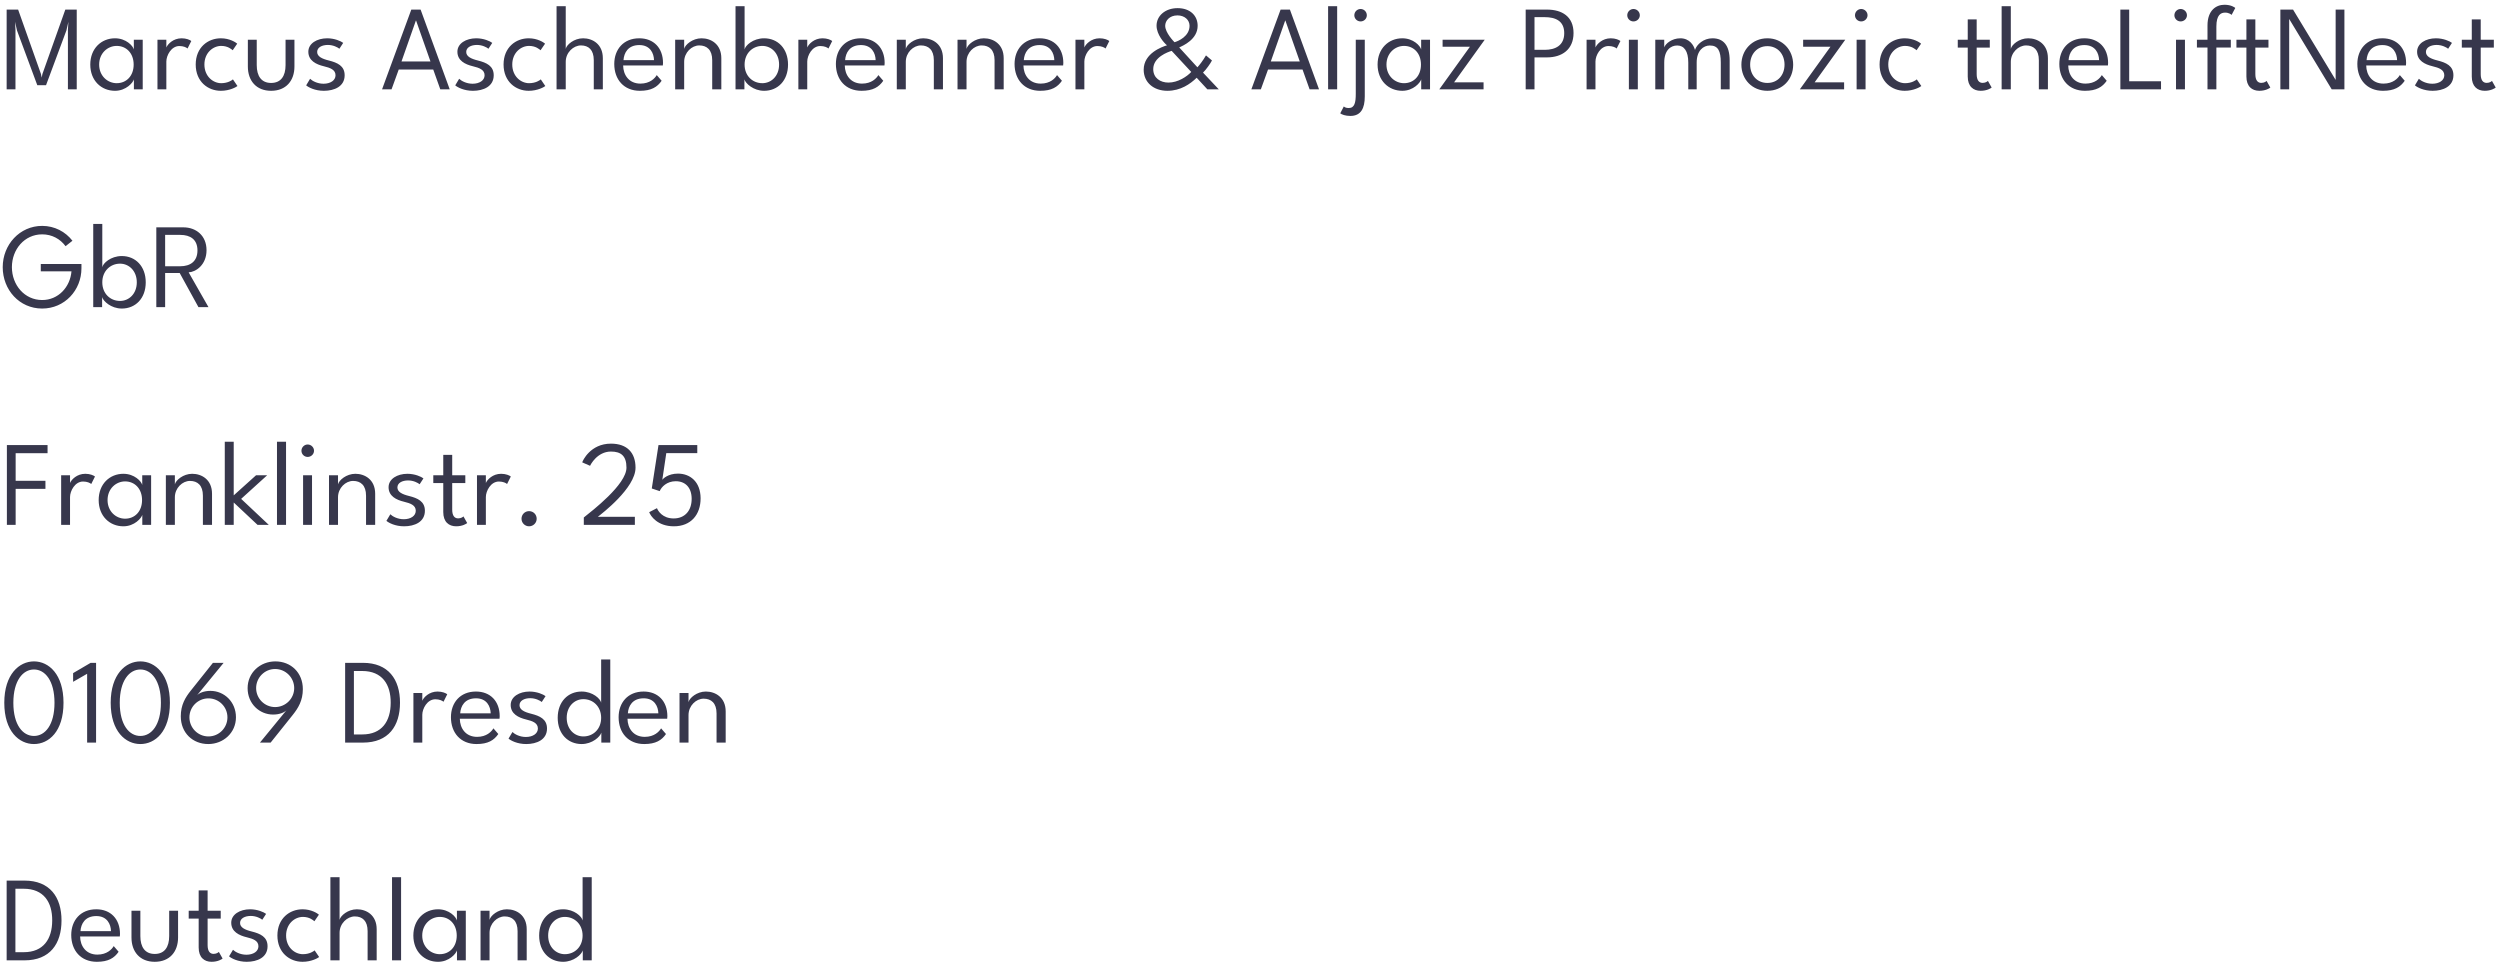 <?xml version="1.0" encoding="UTF-8"?>
<svg width="331px" height="128px" viewBox="0 0 331 128" version="1.1" xmlns="http://www.w3.org/2000/svg" xmlns:xlink="http://www.w3.org/1999/xlink">
    <title>MarcusAschenbrenner&amp;AljazPrimozictheLiftNestGbRFranklinstr.2501069DresdenDeutschland</title>
    <g id="lg---1400" stroke="none" stroke-width="1" fill="none" fill-rule="evenodd">
        <g id="Artboard" transform="translate(-491, -214)" fill="#37374C" fill-rule="nonzero">
            <path d="M493.048,225.83 L493.048,217.934 L492.992,216.886 L493.248,218.03 L495.936,225.278 L497.096,225.278 L499.792,218.03 L500.056,216.886 L499.992,217.934 L499.992,225.83 L501.16,225.83 L501.16,215.27 L499.648,215.27 L496.616,223.798 L496.52,224.278 L496.424,223.798 L493.4,215.27 L491.88,215.27 L491.88,225.83 L493.048,225.83 Z M506.224,226.022 C507.704,226.022 508.616,224.926 508.728,224.51 L508.728,225.83 L509.896,225.83 L509.896,219.262 L508.72,219.262 L508.72,220.55 C508.608,220.07 507.688,219.07 506.224,219.07 C504.416,219.07 502.952,220.422 502.952,222.55 C502.952,224.678 504.416,226.022 506.224,226.022 Z M506.448,225.014 C505.264,225.014 504.128,224.07 504.128,222.55 C504.128,221.03 505.264,220.078 506.448,220.078 C507.744,220.078 508.696,221.062 508.696,222.55 C508.696,224.046 507.744,225.014 506.448,225.014 Z M513.024,225.83 L513.024,222.15 C513.024,221.342 513.672,220.094 514.752,220.094 C515.296,220.094 515.688,220.286 515.832,220.422 L516.328,219.43 C516.144,219.278 515.664,219.07 515.048,219.07 C513.936,219.07 513.208,219.838 513.024,220.286 L513.024,219.262 L511.848,219.262 L511.848,225.83 L513.024,225.83 Z M520.24,226.022 C521.424,226.022 522.288,225.518 522.44,225.39 L521.84,224.51 C521.712,224.63 521.168,225.014 520.288,225.014 C519.208,225.014 518.064,224.11 518.064,222.542 C518.064,220.982 519.208,220.078 520.288,220.078 C521.176,220.078 521.672,220.534 521.808,220.654 L522.408,219.782 C522.224,219.614 521.408,219.07 520.24,219.07 C518.528,219.07 516.912,220.278 516.912,222.542 C516.912,224.806 518.528,226.022 520.24,226.022 Z M526.896,226.022 C528.872,226.022 529.984,224.686 529.984,222.806 L529.984,219.262 L528.808,219.262 L528.808,222.622 C528.808,224.07 528.192,224.982 526.896,224.982 C525.608,224.982 524.992,224.07 524.992,222.622 L524.992,219.262 L523.816,219.262 L523.816,222.806 C523.816,224.686 524.928,226.022 526.896,226.022 Z M533.88,226.022 C535.272,226.022 536.632,225.446 536.632,223.966 C536.632,222.71 535.656,222.294 534.552,222.014 C533.608,221.782 532.992,221.47 532.992,220.878 C532.992,220.278 533.624,219.95 534.416,219.95 C535.112,219.95 535.704,220.262 535.936,220.454 L536.44,219.678 C536.144,219.446 535.296,219.07 534.32,219.07 C532.976,219.07 531.824,219.75 531.824,220.846 C531.824,222.022 532.84,222.526 533.88,222.774 C534.704,222.974 535.424,223.222 535.424,223.966 C535.424,224.638 534.76,225.086 533.832,225.086 C533.008,225.086 532.328,224.702 532.056,224.43 L531.536,225.302 C531.856,225.574 532.712,226.022 533.88,226.022 Z M542.84,225.83 L543.792,223.206 L548.36,223.206 L549.296,225.83 L550.544,225.83 L546.688,215.27 L545.456,215.27 L541.584,225.83 L542.84,225.83 Z M547.992,222.134 L544.16,222.134 L546.064,216.718 L546.088,216.718 L547.992,222.134 Z M553.616,226.022 C555.008,226.022 556.368,225.446 556.368,223.966 C556.368,222.71 555.392,222.294 554.288,222.014 C553.344,221.782 552.728,221.47 552.728,220.878 C552.728,220.278 553.36,219.95 554.152,219.95 C554.848,219.95 555.44,220.262 555.672,220.454 L556.176,219.678 C555.88,219.446 555.032,219.07 554.056,219.07 C552.712,219.07 551.56,219.75 551.56,220.846 C551.56,222.022 552.576,222.526 553.616,222.774 C554.44,222.974 555.16,223.222 555.16,223.966 C555.16,224.638 554.496,225.086 553.568,225.086 C552.744,225.086 552.064,224.702 551.792,224.43 L551.272,225.302 C551.592,225.574 552.448,226.022 553.616,226.022 Z M561,226.022 C562.184,226.022 563.048,225.518 563.2,225.39 L562.6,224.51 C562.472,224.63 561.928,225.014 561.048,225.014 C559.968,225.014 558.824,224.11 558.824,222.542 C558.824,220.982 559.968,220.078 561.048,220.078 C561.936,220.078 562.432,220.534 562.568,220.654 L563.168,219.782 C562.984,219.614 562.168,219.07 561,219.07 C559.288,219.07 557.672,220.278 557.672,222.542 C557.672,224.806 559.288,226.022 561,226.022 Z M565.904,225.83 L565.904,222.182 C565.904,220.95 566.92,220.014 567.92,220.014 C568.92,220.014 569.616,220.598 569.616,221.966 L569.616,225.83 L570.816,225.83 L570.816,221.71 C570.816,219.846 569.464,219.07 568.2,219.07 C567.008,219.07 566.016,219.918 565.904,220.47 L565.904,214.822 L564.688,214.822 L564.688,225.83 L565.904,225.83 Z M575.72,226.022 C577.24,226.022 578.032,225.518 578.6,224.694 L577.952,223.942 C577.704,224.374 577.048,225.07 575.792,225.07 C574.272,225.07 573.52,223.926 573.504,222.67 L578.76,222.67 C578.768,222.598 578.784,222.438 578.784,222.342 C578.784,220.35 577.544,219.07 575.64,219.07 C573.544,219.07 572.328,220.55 572.328,222.47 C572.328,224.534 573.608,226.022 575.72,226.022 Z M577.592,221.958 L573.552,221.958 C573.616,221.006 574.144,219.966 575.648,219.966 C577.088,219.966 577.568,221.054 577.592,221.958 Z M581.584,225.83 L581.584,222.182 C581.584,220.95 582.584,220.014 583.584,220.014 C584.584,220.014 585.296,220.598 585.296,221.966 L585.296,225.83 L586.504,225.83 L586.504,221.71 C586.504,219.846 585.144,219.07 583.88,219.07 C582.696,219.07 581.704,219.918 581.584,220.47 L581.584,219.262 L580.392,219.262 L580.392,225.83 L581.584,225.83 Z M592.168,226.022 C593.976,226.022 595.336,224.678 595.336,222.55 C595.336,220.422 593.976,219.07 592.168,219.07 C590.688,219.07 589.672,220.038 589.584,220.55 L589.584,214.822 L588.384,214.822 L588.384,225.83 L589.56,225.83 L589.56,224.51 C589.704,225.038 590.744,226.022 592.168,226.022 Z M591.936,225.014 C590.64,225.014 589.584,224.046 589.584,222.55 C589.584,221.062 590.64,220.078 591.936,220.078 C593.112,220.078 594.152,221.03 594.152,222.55 C594.152,224.07 593.112,225.014 591.936,225.014 Z M597.88,225.83 L597.88,222.15 C597.88,221.342 598.528,220.094 599.608,220.094 C600.152,220.094 600.544,220.286 600.688,220.422 L601.184,219.43 C601,219.278 600.52,219.07 599.904,219.07 C598.792,219.07 598.064,219.838 597.88,220.286 L597.88,219.262 L596.704,219.262 L596.704,225.83 L597.88,225.83 Z M605.064,226.022 C606.584,226.022 607.376,225.518 607.944,224.694 L607.296,223.942 C607.048,224.374 606.392,225.07 605.136,225.07 C603.616,225.07 602.864,223.926 602.848,222.67 L608.104,222.67 C608.112,222.598 608.128,222.438 608.128,222.342 C608.128,220.35 606.888,219.07 604.984,219.07 C602.888,219.07 601.672,220.55 601.672,222.47 C601.672,224.534 602.952,226.022 605.064,226.022 Z M606.936,221.958 L602.896,221.958 C602.96,221.006 603.488,219.966 604.992,219.966 C606.432,219.966 606.912,221.054 606.936,221.958 Z M610.928,225.83 L610.928,222.182 C610.928,220.95 611.928,220.014 612.928,220.014 C613.928,220.014 614.64,220.598 614.64,221.966 L614.64,225.83 L615.848,225.83 L615.848,221.71 C615.848,219.846 614.488,219.07 613.224,219.07 C612.04,219.07 611.048,219.918 610.928,220.47 L610.928,219.262 L609.736,219.262 L609.736,225.83 L610.928,225.83 Z M618.968,225.83 L618.968,222.182 C618.968,220.95 619.968,220.014 620.968,220.014 C621.968,220.014 622.68,220.598 622.68,221.966 L622.68,225.83 L623.888,225.83 L623.888,221.71 C623.888,219.846 622.528,219.07 621.264,219.07 C620.08,219.07 619.088,219.918 618.968,220.47 L618.968,219.262 L617.776,219.262 L617.776,225.83 L618.968,225.83 Z M628.72,226.022 C630.24,226.022 631.032,225.518 631.6,224.694 L630.952,223.942 C630.704,224.374 630.048,225.07 628.792,225.07 C627.272,225.07 626.52,223.926 626.504,222.67 L631.76,222.67 C631.768,222.598 631.784,222.438 631.784,222.342 C631.784,220.35 630.544,219.07 628.64,219.07 C626.544,219.07 625.328,220.55 625.328,222.47 C625.328,224.534 626.608,226.022 628.72,226.022 Z M630.592,221.958 L626.552,221.958 C626.616,221.006 627.144,219.966 628.648,219.966 C630.088,219.966 630.568,221.054 630.592,221.958 Z M634.568,225.83 L634.568,222.15 C634.568,221.342 635.216,220.094 636.296,220.094 C636.84,220.094 637.232,220.286 637.376,220.422 L637.872,219.43 C637.688,219.278 637.208,219.07 636.592,219.07 C635.48,219.07 634.752,219.838 634.568,220.286 L634.568,219.262 L633.392,219.262 L633.392,225.83 L634.568,225.83 Z M645.56,226.022 C647.312,226.022 648.592,225.118 649.44,224.294 L650.856,225.83 L652.368,225.83 L650.28,223.614 C650.672,223.246 651.28,222.382 651.464,222.006 L650.672,221.334 C650.264,222.046 649.784,222.646 649.536,222.91 L647.128,220.278 C647.648,220.046 649.568,219.214 649.568,217.414 C649.568,216.078 648.584,215.078 646.912,215.078 C645.272,215.078 644.128,216.102 644.128,217.398 C644.128,218.574 645.144,219.718 645.512,219.998 C644.872,220.19 642.424,221.046 642.424,223.23 C642.424,224.918 643.744,226.022 645.56,226.022 Z M646.504,219.59 C646.424,219.51 645.272,218.334 645.272,217.414 C645.272,216.742 645.848,216.038 646.896,216.038 C647.84,216.038 648.496,216.638 648.496,217.414 C648.496,218.814 647,219.454 646.504,219.59 Z M645.704,224.934 C644.632,224.934 643.688,224.334 643.688,223.15 C643.688,221.558 645.656,220.878 646.128,220.734 L648.72,223.526 C648.16,224.134 646.96,224.934 645.704,224.934 Z M657.936,225.83 L658.888,223.206 L663.456,223.206 L664.392,225.83 L665.64,225.83 L661.784,215.27 L660.552,215.27 L656.68,225.83 L657.936,225.83 Z M663.088,222.134 L659.256,222.134 L661.16,216.718 L661.184,216.718 L663.088,222.134 Z M668.04,225.83 L668.04,214.822 L666.84,214.822 L666.84,225.83 L668.04,225.83 Z M671.144,216.838 C671.6,216.838 671.968,216.47 671.968,216.022 C671.968,215.566 671.6,215.19 671.144,215.19 C670.68,215.19 670.312,215.566 670.312,216.022 C670.312,216.47 670.68,216.838 671.144,216.838 Z M669.784,229.35 C671.2,229.35 671.696,228.326 671.696,226.766 L671.696,219.262 L670.504,219.262 L670.504,226.438 C670.504,227.566 670.352,228.302 669.584,228.302 C669.208,228.302 669.048,228.206 668.92,228.094 L668.448,229.006 C668.648,229.158 669.112,229.35 669.784,229.35 Z M676.664,226.022 C678.144,226.022 679.056,224.926 679.168,224.51 L679.168,225.83 L680.336,225.83 L680.336,219.262 L679.16,219.262 L679.16,220.55 C679.048,220.07 678.128,219.07 676.664,219.07 C674.856,219.07 673.392,220.422 673.392,222.55 C673.392,224.678 674.856,226.022 676.664,226.022 Z M676.888,225.014 C675.704,225.014 674.568,224.07 674.568,222.55 C674.568,221.03 675.704,220.078 676.888,220.078 C678.184,220.078 679.136,221.062 679.136,222.55 C679.136,224.046 678.184,225.014 676.888,225.014 Z M687.424,225.83 L687.424,224.902 L683.52,224.902 L687.576,219.262 L682,219.262 L682,220.19 L685.616,220.19 L681.56,225.83 L687.424,225.83 Z M694.168,225.83 L694.168,221.598 L695.824,221.598 C697.792,221.598 699.336,220.566 699.336,218.374 C699.336,216.174 697.792,215.27 695.824,215.27 L693,215.27 L693,225.83 L694.168,225.83 Z M695.512,220.598 L694.168,220.598 L694.168,216.27 L695.512,216.27 C696.936,216.27 698.104,216.758 698.104,218.39 C698.104,220.022 696.936,220.598 695.512,220.598 Z M702.24,225.83 L702.24,222.15 C702.24,221.342 702.888,220.094 703.968,220.094 C704.512,220.094 704.904,220.286 705.048,220.422 L705.544,219.43 C705.36,219.278 704.88,219.07 704.264,219.07 C703.152,219.07 702.424,219.838 702.24,220.286 L702.24,219.262 L701.064,219.262 L701.064,225.83 L702.24,225.83 Z M707.272,216.838 C707.728,216.838 708.112,216.47 708.112,216.022 C708.112,215.558 707.72,215.19 707.272,215.19 C706.824,215.19 706.448,215.566 706.448,216.022 C706.448,216.47 706.816,216.838 707.272,216.838 Z M707.848,225.83 L707.848,219.262 L706.664,219.262 L706.664,225.83 L707.848,225.83 Z M711.344,225.83 L711.344,222.278 C711.344,220.662 712.192,220.022 713.056,220.022 C713.968,220.022 714.528,220.758 714.528,222.278 L714.528,225.83 L715.64,225.83 L715.64,222.278 C715.64,220.702 716.528,220.022 717.384,220.022 C718.48,220.022 718.832,220.758 718.832,222.278 L718.832,225.83 L720.008,225.83 L720.008,222.014 C720.008,220.006 719.184,219.07 717.728,219.07 C716.536,219.07 715.64,219.902 715.416,220.614 C715.256,219.99 714.68,219.07 713.48,219.07 C712.344,219.07 711.504,219.79 711.344,220.278 L711.344,219.262 L710.16,219.262 L710.16,225.83 L711.344,225.83 Z M725,226.022 C727.008,226.022 728.416,224.518 728.416,222.566 C728.416,220.614 727.008,219.07 725,219.07 C723,219.07 721.56,220.614 721.56,222.566 C721.56,224.518 723,226.022 725,226.022 Z M725,224.982 C723.632,224.982 722.72,223.942 722.72,222.558 C722.72,221.182 723.632,220.11 725,220.11 C726.376,220.11 727.272,221.182 727.272,222.558 C727.272,223.942 726.376,224.982 725,224.982 Z M735.16,225.83 L735.16,224.902 L731.256,224.902 L735.312,219.262 L729.736,219.262 L729.736,220.19 L733.352,220.19 L729.296,225.83 L735.16,225.83 Z M737.424,216.838 C737.88,216.838 738.264,216.47 738.264,216.022 C738.264,215.558 737.872,215.19 737.424,215.19 C736.976,215.19 736.6,215.566 736.6,216.022 C736.6,216.47 736.968,216.838 737.424,216.838 Z M738,225.83 L738,219.262 L736.816,219.262 L736.816,225.83 L738,225.83 Z M743.184,226.022 C744.368,226.022 745.232,225.518 745.384,225.39 L744.784,224.51 C744.656,224.63 744.112,225.014 743.232,225.014 C742.152,225.014 741.008,224.11 741.008,222.542 C741.008,220.982 742.152,220.078 743.232,220.078 C744.12,220.078 744.616,220.534 744.752,220.654 L745.352,219.782 C745.168,219.614 744.352,219.07 743.184,219.07 C741.472,219.07 739.856,220.278 739.856,222.542 C739.856,224.806 741.472,226.022 743.184,226.022 Z M753.24,226.022 C754.064,226.022 754.6,225.686 754.696,225.59 L754.2,224.71 C754.16,224.758 753.92,224.974 753.504,224.974 C753.032,224.974 752.712,224.638 752.712,223.814 L752.712,220.302 L754.448,220.302 L754.448,219.262 L752.712,219.262 L752.712,216.566 L751.528,216.566 L751.528,219.262 L750.208,219.262 L750.208,220.302 L751.528,220.302 L751.528,224.134 C751.528,225.446 752.272,226.022 753.24,226.022 Z M757.232,225.83 L757.232,222.182 C757.232,220.95 758.248,220.014 759.248,220.014 C760.248,220.014 760.944,220.598 760.944,221.966 L760.944,225.83 L762.144,225.83 L762.144,221.71 C762.144,219.846 760.792,219.07 759.528,219.07 C758.336,219.07 757.344,219.918 757.232,220.47 L757.232,214.822 L756.016,214.822 L756.016,225.83 L757.232,225.83 Z M767.048,226.022 C768.568,226.022 769.36,225.518 769.928,224.694 L769.28,223.942 C769.032,224.374 768.376,225.07 767.12,225.07 C765.6,225.07 764.848,223.926 764.832,222.67 L770.088,222.67 C770.096,222.598 770.112,222.438 770.112,222.342 C770.112,220.35 768.872,219.07 766.968,219.07 C764.872,219.07 763.656,220.55 763.656,222.47 C763.656,224.534 764.936,226.022 767.048,226.022 Z M768.92,221.958 L764.88,221.958 C764.944,221.006 765.472,219.966 766.976,219.966 C768.416,219.966 768.896,221.054 768.92,221.958 Z M777.12,225.83 L777.12,224.758 L772.904,224.758 L772.904,215.27 L771.736,215.27 L771.736,225.83 L777.12,225.83 Z M779.712,216.838 C780.168,216.838 780.552,216.47 780.552,216.022 C780.552,215.558 780.16,215.19 779.712,215.19 C779.264,215.19 778.888,215.566 778.888,216.022 C778.888,216.47 779.256,216.838 779.712,216.838 Z M780.288,225.83 L780.288,219.262 L779.104,219.262 L779.104,225.83 L780.288,225.83 Z M784.448,225.83 L784.448,220.294 L786.36,220.294 L786.36,219.262 L784.448,219.262 L784.448,217.518 C784.448,215.958 785.048,215.67 785.608,215.67 C786.12,215.67 786.408,215.918 786.464,215.974 L786.952,215.054 C786.864,214.974 786.4,214.63 785.52,214.63 C784.424,214.63 783.272,215.358 783.272,217.374 L783.272,219.262 L781.872,219.262 L781.872,220.294 L783.272,220.294 L783.272,225.83 L784.448,225.83 Z M790.136,226.022 C790.96,226.022 791.496,225.686 791.592,225.59 L791.096,224.71 C791.056,224.758 790.816,224.974 790.4,224.974 C789.928,224.974 789.608,224.638 789.608,223.814 L789.608,220.302 L791.344,220.302 L791.344,219.262 L789.608,219.262 L789.608,216.566 L788.424,216.566 L788.424,219.262 L787.104,219.262 L787.104,220.302 L788.424,220.302 L788.424,224.134 C788.424,225.446 789.168,226.022 790.136,226.022 Z M794.088,225.83 L794.088,216.51 L799.72,225.83 L801.4,225.83 L801.4,215.27 L800.24,215.27 L800.24,224.582 L794.6,215.27 L792.92,215.27 L792.92,225.83 L794.088,225.83 Z M806.504,226.022 C808.024,226.022 808.816,225.518 809.384,224.694 L808.736,223.942 C808.488,224.374 807.832,225.07 806.576,225.07 C805.056,225.07 804.304,223.926 804.288,222.67 L809.544,222.67 C809.552,222.598 809.568,222.438 809.568,222.342 C809.568,220.35 808.328,219.07 806.424,219.07 C804.328,219.07 803.112,220.55 803.112,222.47 C803.112,224.534 804.392,226.022 806.504,226.022 Z M808.376,221.958 L804.336,221.958 C804.4,221.006 804.928,219.966 806.432,219.966 C807.872,219.966 808.352,221.054 808.376,221.958 Z M813.08,226.022 C814.472,226.022 815.832,225.446 815.832,223.966 C815.832,222.71 814.856,222.294 813.752,222.014 C812.808,221.782 812.192,221.47 812.192,220.878 C812.192,220.278 812.824,219.95 813.616,219.95 C814.312,219.95 814.904,220.262 815.136,220.454 L815.64,219.678 C815.344,219.446 814.496,219.07 813.52,219.07 C812.176,219.07 811.024,219.75 811.024,220.846 C811.024,222.022 812.04,222.526 813.08,222.774 C813.904,222.974 814.624,223.222 814.624,223.966 C814.624,224.638 813.96,225.086 813.032,225.086 C812.208,225.086 811.528,224.702 811.256,224.43 L810.736,225.302 C811.056,225.574 811.912,226.022 813.08,226.022 Z M819.976,226.022 C820.8,226.022 821.336,225.686 821.432,225.59 L820.936,224.71 C820.896,224.758 820.656,224.974 820.24,224.974 C819.768,224.974 819.448,224.638 819.448,223.814 L819.448,220.302 L821.184,220.302 L821.184,219.262 L819.448,219.262 L819.448,216.566 L818.264,216.566 L818.264,219.262 L816.944,219.262 L816.944,220.302 L818.264,220.302 L818.264,224.134 C818.264,225.446 819.008,226.022 819.976,226.022 Z M496.584,254.852 C499.544,254.852 501.784,252.444 501.784,249.516 L501.784,248.956 L496.4,248.956 L496.4,249.924 L500.464,249.924 C500.288,252.012 498.72,253.724 496.584,253.724 C494.248,253.724 492.576,251.732 492.576,249.372 C492.576,247.012 494.248,245.028 496.584,245.028 C497.88,245.028 498.976,245.636 499.68,246.596 L500.592,245.876 C499.664,244.676 498.224,243.908 496.584,243.908 C493.616,243.908 491.36,246.388 491.36,249.372 C491.36,252.364 493.56,254.852 496.584,254.852 Z M507.128,254.852 C508.936,254.852 510.296,253.508 510.296,251.38 C510.296,249.252 508.936,247.9 507.128,247.9 C505.648,247.9 504.632,248.868 504.544,249.38 L504.544,243.652 L503.344,243.652 L503.344,254.66 L504.52,254.66 L504.52,253.34 C504.664,253.868 505.704,254.852 507.128,254.852 Z M506.896,253.844 C505.6,253.844 504.544,252.876 504.544,251.38 C504.544,249.892 505.6,248.908 506.896,248.908 C508.072,248.908 509.112,249.86 509.112,251.38 C509.112,252.9 508.072,253.844 506.896,253.844 Z M512.864,254.66 L512.864,250.148 L514.792,250.148 L517.272,254.66 L518.6,254.66 L515.976,250.06 C516.92,250.02 518.344,249.076 518.344,247.132 C518.344,245.18 516.952,244.1 515.272,244.1 L511.696,244.1 L511.696,254.66 L512.864,254.66 Z M514.864,249.252 L512.864,249.252 L512.864,245.1 L514.872,245.1 C516.2,245.1 517.144,245.708 517.144,247.156 C517.144,248.604 516.2,249.252 514.864,249.252 Z M493.072,283.49 L493.072,278.73 L497.016,278.73 L497.016,277.658 L493.072,277.658 L493.072,274.002 L497.296,274.002 L497.296,272.93 L491.912,272.93 L491.912,283.49 L493.072,283.49 Z M500.272,283.49 L500.272,279.81 C500.272,279.002 500.92,277.754 502,277.754 C502.544,277.754 502.936,277.946 503.08,278.082 L503.576,277.09 C503.392,276.938 502.912,276.73 502.296,276.73 C501.184,276.73 500.456,277.498 500.272,277.946 L500.272,276.922 L499.096,276.922 L499.096,283.49 L500.272,283.49 Z M507.336,283.682 C508.816,283.682 509.728,282.586 509.84,282.17 L509.84,283.49 L511.008,283.49 L511.008,276.922 L509.832,276.922 L509.832,278.21 C509.72,277.73 508.8,276.73 507.336,276.73 C505.528,276.73 504.064,278.082 504.064,280.21 C504.064,282.338 505.528,283.682 507.336,283.682 Z M507.56,282.674 C506.376,282.674 505.24,281.73 505.24,280.21 C505.24,278.69 506.376,277.738 507.56,277.738 C508.856,277.738 509.808,278.722 509.808,280.21 C509.808,281.706 508.856,282.674 507.56,282.674 Z M514.152,283.49 L514.152,279.842 C514.152,278.61 515.152,277.674 516.152,277.674 C517.152,277.674 517.864,278.258 517.864,279.626 L517.864,283.49 L519.072,283.49 L519.072,279.37 C519.072,277.506 517.712,276.73 516.448,276.73 C515.264,276.73 514.272,277.578 514.152,278.13 L514.152,276.922 L512.96,276.922 L512.96,283.49 L514.152,283.49 Z M521.944,283.49 L521.944,280.53 L525.096,283.49 L526.584,283.49 L522.928,280.05 L526.376,276.922 L524.904,276.922 L521.944,279.586 L521.944,272.482 L520.76,272.482 L520.76,283.49 L521.944,283.49 Z M528.872,283.49 L528.872,272.482 L527.672,272.482 L527.672,283.49 L528.872,283.49 Z M531.736,274.498 C532.192,274.498 532.576,274.13 532.576,273.682 C532.576,273.218 532.184,272.85 531.736,272.85 C531.288,272.85 530.912,273.226 530.912,273.682 C530.912,274.13 531.28,274.498 531.736,274.498 Z M532.312,283.49 L532.312,276.922 L531.128,276.922 L531.128,283.49 L532.312,283.49 Z M535.752,283.49 L535.752,279.842 C535.752,278.61 536.752,277.674 537.752,277.674 C538.752,277.674 539.464,278.258 539.464,279.626 L539.464,283.49 L540.672,283.49 L540.672,279.37 C540.672,277.506 539.312,276.73 538.048,276.73 C536.864,276.73 535.872,277.578 535.752,278.13 L535.752,276.922 L534.56,276.922 L534.56,283.49 L535.752,283.49 Z M544.504,283.682 C545.896,283.682 547.256,283.106 547.256,281.626 C547.256,280.37 546.28,279.954 545.176,279.674 C544.232,279.442 543.616,279.13 543.616,278.538 C543.616,277.938 544.248,277.61 545.04,277.61 C545.736,277.61 546.328,277.922 546.56,278.114 L547.064,277.338 C546.768,277.106 545.92,276.73 544.944,276.73 C543.6,276.73 542.448,277.41 542.448,278.506 C542.448,279.682 543.464,280.186 544.504,280.434 C545.328,280.634 546.048,280.882 546.048,281.626 C546.048,282.298 545.384,282.746 544.456,282.746 C543.632,282.746 542.952,282.362 542.68,282.09 L542.16,282.962 C542.48,283.234 543.336,283.682 544.504,283.682 Z M551.4,283.682 C552.224,283.682 552.76,283.346 552.856,283.25 L552.36,282.37 C552.32,282.418 552.08,282.634 551.664,282.634 C551.192,282.634 550.872,282.298 550.872,281.474 L550.872,277.962 L552.608,277.962 L552.608,276.922 L550.872,276.922 L550.872,274.226 L549.688,274.226 L549.688,276.922 L548.368,276.922 L548.368,277.962 L549.688,277.962 L549.688,281.794 C549.688,283.106 550.432,283.682 551.4,283.682 Z M555.328,283.49 L555.328,279.81 C555.328,279.002 555.976,277.754 557.056,277.754 C557.6,277.754 557.992,277.946 558.136,278.082 L558.632,277.09 C558.448,276.938 557.968,276.73 557.352,276.73 C556.24,276.73 555.512,277.498 555.328,277.946 L555.328,276.922 L554.152,276.922 L554.152,283.49 L555.328,283.49 Z M561.048,283.682 C561.608,283.682 562.056,283.234 562.056,282.682 C562.056,282.114 561.608,281.674 561.048,281.674 C560.496,281.674 560.048,282.114 560.048,282.682 C560.048,283.234 560.496,283.682 561.048,283.682 Z M575.056,283.49 L575.056,282.426 L570.152,282.426 C570.656,282.026 575.144,278.618 575.144,275.922 C575.144,273.986 574.072,272.738 571.888,272.738 C569.16,272.738 568.136,275.018 568.088,275.218 L569.128,275.674 C569.16,275.57 570.064,273.786 571.888,273.786 C573.208,273.786 573.944,274.346 573.944,275.914 C573.944,278.162 569.368,281.65 568.296,282.514 L568.296,283.49 L575.056,283.49 Z M580.224,283.682 C582.472,283.682 583.768,282.146 583.76,279.962 C583.744,277.77 582.36,276.706 580.76,276.706 C579.448,276.706 578.76,277.394 578.688,277.538 L579.216,273.994 L583.32,273.994 L583.32,272.93 L578.184,272.93 L577.296,278.674 L578.344,279.026 C578.568,278.474 579.288,277.714 580.472,277.714 C581.728,277.714 582.56,278.538 582.576,280.01 C582.592,281.602 581.68,282.642 580.192,282.642 C578.704,282.642 578.112,281.626 577.984,281.282 L576.952,281.81 C577.144,282.322 578.048,283.682 580.224,283.682 Z M495.496,312.512 C497.456,312.512 499.408,310.856 499.408,307.048 C499.408,303.272 497.456,301.568 495.496,301.568 C493.552,301.568 491.568,303.272 491.568,307.048 C491.568,310.856 493.552,312.512 495.496,312.512 Z M495.496,311.44 C494.024,311.44 492.768,309.992 492.768,307.048 C492.768,304.128 494.024,302.64 495.496,302.64 C496.968,302.64 498.216,304.12 498.216,307.048 C498.216,309.992 496.968,311.44 495.496,311.44 Z M503.72,312.32 L503.72,301.76 L503,301.76 L500.68,303.12 L500.68,304.272 L502.536,303.208 L502.536,312.32 L503.72,312.32 Z M509.584,312.512 C511.544,312.512 513.496,310.856 513.496,307.048 C513.496,303.272 511.544,301.568 509.584,301.568 C507.64,301.568 505.656,303.272 505.656,307.048 C505.656,310.856 507.64,312.512 509.584,312.512 Z M509.584,311.44 C508.112,311.44 506.856,309.992 506.856,307.048 C506.856,304.128 508.112,302.64 509.584,302.64 C511.056,302.64 512.304,304.12 512.304,307.048 C512.304,309.992 511.056,311.44 509.584,311.44 Z M518.576,312.512 C520.576,312.512 522.24,311.016 522.24,308.968 C522.24,306.912 520.672,305.472 518.864,305.472 C517.976,305.472 517.344,305.776 517.088,306.056 L520.608,301.76 L519.192,301.76 L516.272,305.424 C515.544,306.328 514.936,307.32 514.936,308.84 C514.936,311.032 516.52,312.512 518.576,312.512 Z M518.6,311.504 C517.208,311.504 516.08,310.368 516.08,308.976 C516.08,307.592 517.208,306.464 518.6,306.464 C519.992,306.464 521.112,307.592 521.112,308.976 C521.112,310.368 519.992,311.504 518.6,311.504 Z M526.832,312.32 L529.76,308.656 C530.48,307.752 531.096,306.76 531.096,305.24 C531.096,303.048 529.512,301.568 527.456,301.568 C525.448,301.568 523.784,303.064 523.784,305.112 C523.784,307.168 525.352,308.608 527.16,308.608 C528.048,308.608 528.688,308.304 528.936,308.024 L525.416,312.32 L526.832,312.32 Z M527.424,307.616 C526.04,307.616 524.912,306.488 524.912,305.104 C524.912,303.712 526.04,302.576 527.424,302.576 C528.816,302.576 529.952,303.712 529.952,305.104 C529.952,306.488 528.816,307.616 527.424,307.616 Z M539.056,312.32 C542.44,312.32 543.96,310.12 543.96,307.032 C543.96,303.96 542.424,301.76 539.056,301.76 L536.696,301.76 L536.696,312.32 L539.056,312.32 Z M538.96,311.24 L537.856,311.24 L537.856,302.84 L538.96,302.84 C541.592,302.84 542.744,304.608 542.728,307.048 C542.72,309.488 541.576,311.24 538.96,311.24 Z M546.912,312.32 L546.912,308.64 C546.912,307.832 547.56,306.584 548.64,306.584 C549.184,306.584 549.576,306.776 549.72,306.912 L550.216,305.92 C550.032,305.768 549.552,305.56 548.936,305.56 C547.824,305.56 547.096,306.328 546.912,306.776 L546.912,305.752 L545.736,305.752 L545.736,312.32 L546.912,312.32 Z M554.096,312.512 C555.616,312.512 556.408,312.008 556.976,311.184 L556.328,310.432 C556.08,310.864 555.424,311.56 554.168,311.56 C552.648,311.56 551.896,310.416 551.88,309.16 L557.136,309.16 C557.144,309.088 557.16,308.928 557.16,308.832 C557.16,306.84 555.92,305.56 554.016,305.56 C551.92,305.56 550.704,307.04 550.704,308.96 C550.704,311.024 551.984,312.512 554.096,312.512 Z M555.968,308.448 L551.928,308.448 C551.992,307.496 552.52,306.456 554.024,306.456 C555.464,306.456 555.944,307.544 555.968,308.448 Z M560.672,312.512 C562.064,312.512 563.424,311.936 563.424,310.456 C563.424,309.2 562.448,308.784 561.344,308.504 C560.4,308.272 559.784,307.96 559.784,307.368 C559.784,306.768 560.416,306.44 561.208,306.44 C561.904,306.44 562.496,306.752 562.728,306.944 L563.232,306.168 C562.936,305.936 562.088,305.56 561.112,305.56 C559.768,305.56 558.616,306.24 558.616,307.336 C558.616,308.512 559.632,309.016 560.672,309.264 C561.496,309.464 562.216,309.712 562.216,310.456 C562.216,311.128 561.552,311.576 560.624,311.576 C559.8,311.576 559.12,311.192 558.848,310.92 L558.328,311.792 C558.648,312.064 559.504,312.512 560.672,312.512 Z M568.008,312.512 C569.432,312.512 570.472,311.528 570.616,311 L570.616,312.32 L571.8,312.32 L571.8,301.312 L570.592,301.312 L570.592,307.04 C570.504,306.528 569.488,305.56 568.008,305.56 C566.2,305.56 564.84,306.912 564.84,309.04 C564.84,311.168 566.2,312.512 568.008,312.512 Z M568.24,311.504 C567.064,311.504 566.032,310.56 566.032,309.04 C566.032,307.52 567.064,306.568 568.24,306.568 C569.536,306.568 570.592,307.552 570.592,309.04 C570.592,310.536 569.536,311.504 568.24,311.504 Z M576.296,312.512 C577.816,312.512 578.608,312.008 579.176,311.184 L578.528,310.432 C578.28,310.864 577.624,311.56 576.368,311.56 C574.848,311.56 574.096,310.416 574.08,309.16 L579.336,309.16 C579.344,309.088 579.36,308.928 579.36,308.832 C579.36,306.84 578.12,305.56 576.216,305.56 C574.12,305.56 572.904,307.04 572.904,308.96 C572.904,311.024 574.184,312.512 576.296,312.512 Z M578.168,308.448 L574.128,308.448 C574.192,307.496 574.72,306.456 576.224,306.456 C577.664,306.456 578.144,307.544 578.168,308.448 Z M582.16,312.32 L582.16,308.672 C582.16,307.44 583.16,306.504 584.16,306.504 C585.16,306.504 585.872,307.088 585.872,308.456 L585.872,312.32 L587.08,312.32 L587.08,308.2 C587.08,306.336 585.72,305.56 584.456,305.56 C583.272,305.56 582.28,306.408 582.16,306.96 L582.16,305.752 L580.968,305.752 L580.968,312.32 L582.16,312.32 Z M494.24,341.15 C497.624,341.15 499.144,338.95 499.144,335.862 C499.144,332.79 497.608,330.59 494.24,330.59 L491.88,330.59 L491.88,341.15 L494.24,341.15 Z M494.144,340.07 L493.04,340.07 L493.04,331.67 L494.144,331.67 C496.776,331.67 497.928,333.438 497.912,335.878 C497.904,338.318 496.76,340.07 494.144,340.07 Z M503.824,341.342 C505.344,341.342 506.136,340.838 506.704,340.014 L506.056,339.262 C505.808,339.694 505.152,340.39 503.896,340.39 C502.376,340.39 501.624,339.246 501.608,337.99 L506.864,337.99 C506.872,337.918 506.888,337.758 506.888,337.662 C506.888,335.67 505.648,334.39 503.744,334.39 C501.648,334.39 500.432,335.87 500.432,337.79 C500.432,339.854 501.712,341.342 503.824,341.342 Z M505.696,337.278 L501.656,337.278 C501.72,336.326 502.248,335.286 503.752,335.286 C505.192,335.286 505.672,336.374 505.696,337.278 Z M511.488,341.342 C513.464,341.342 514.576,340.006 514.576,338.126 L514.576,334.582 L513.4,334.582 L513.4,337.942 C513.4,339.39 512.784,340.302 511.488,340.302 C510.2,340.302 509.584,339.39 509.584,337.942 L509.584,334.582 L508.408,334.582 L508.408,338.126 C508.408,340.006 509.52,341.342 511.488,341.342 Z M519.016,341.342 C519.84,341.342 520.376,341.006 520.472,340.91 L519.976,340.03 C519.936,340.078 519.696,340.294 519.28,340.294 C518.808,340.294 518.488,339.958 518.488,339.134 L518.488,335.622 L520.224,335.622 L520.224,334.582 L518.488,334.582 L518.488,331.886 L517.304,331.886 L517.304,334.582 L515.984,334.582 L515.984,335.622 L517.304,335.622 L517.304,339.454 C517.304,340.766 518.048,341.342 519.016,341.342 Z M523.672,341.342 C525.064,341.342 526.424,340.766 526.424,339.286 C526.424,338.03 525.448,337.614 524.344,337.334 C523.4,337.102 522.784,336.79 522.784,336.198 C522.784,335.598 523.416,335.27 524.208,335.27 C524.904,335.27 525.496,335.582 525.728,335.774 L526.232,334.998 C525.936,334.766 525.088,334.39 524.112,334.39 C522.768,334.39 521.616,335.07 521.616,336.166 C521.616,337.342 522.632,337.846 523.672,338.094 C524.496,338.294 525.216,338.542 525.216,339.286 C525.216,339.958 524.552,340.406 523.624,340.406 C522.8,340.406 522.12,340.022 521.848,339.75 L521.328,340.622 C521.648,340.894 522.504,341.342 523.672,341.342 Z M531.056,341.342 C532.24,341.342 533.104,340.838 533.256,340.71 L532.656,339.83 C532.528,339.95 531.984,340.334 531.104,340.334 C530.024,340.334 528.88,339.43 528.88,337.862 C528.88,336.302 530.024,335.398 531.104,335.398 C531.992,335.398 532.488,335.854 532.624,335.974 L533.224,335.102 C533.04,334.934 532.224,334.39 531.056,334.39 C529.344,334.39 527.728,335.598 527.728,337.862 C527.728,340.126 529.344,341.342 531.056,341.342 Z M535.96,341.15 L535.96,337.502 C535.96,336.27 536.976,335.334 537.976,335.334 C538.976,335.334 539.672,335.918 539.672,337.286 L539.672,341.15 L540.872,341.15 L540.872,337.03 C540.872,335.166 539.52,334.39 538.256,334.39 C537.064,334.39 536.072,335.238 535.96,335.79 L535.96,330.142 L534.744,330.142 L534.744,341.15 L535.96,341.15 Z M544.104,341.15 L544.104,330.142 L542.904,330.142 L542.904,341.15 L544.104,341.15 Z M549,341.342 C550.48,341.342 551.392,340.246 551.504,339.83 L551.504,341.15 L552.672,341.15 L552.672,334.582 L551.496,334.582 L551.496,335.87 C551.384,335.39 550.464,334.39 549,334.39 C547.192,334.39 545.728,335.742 545.728,337.87 C545.728,339.998 547.192,341.342 549,341.342 Z M549.224,340.334 C548.04,340.334 546.904,339.39 546.904,337.87 C546.904,336.35 548.04,335.398 549.224,335.398 C550.52,335.398 551.472,336.382 551.472,337.87 C551.472,339.366 550.52,340.334 549.224,340.334 Z M555.816,341.15 L555.816,337.502 C555.816,336.27 556.816,335.334 557.816,335.334 C558.816,335.334 559.528,335.918 559.528,337.286 L559.528,341.15 L560.736,341.15 L560.736,337.03 C560.736,335.166 559.376,334.39 558.112,334.39 C556.928,334.39 555.936,335.238 555.816,335.79 L555.816,334.582 L554.624,334.582 L554.624,341.15 L555.816,341.15 Z M565.552,341.342 C566.976,341.342 568.016,340.358 568.16,339.83 L568.16,341.15 L569.344,341.15 L569.344,330.142 L568.136,330.142 L568.136,335.87 C568.048,335.358 567.032,334.39 565.552,334.39 C563.744,334.39 562.384,335.742 562.384,337.87 C562.384,339.998 563.744,341.342 565.552,341.342 Z M565.784,340.334 C564.608,340.334 563.576,339.39 563.576,337.87 C563.576,336.35 564.608,335.398 565.784,335.398 C567.08,335.398 568.136,336.382 568.136,337.87 C568.136,339.366 567.08,340.334 565.784,340.334 Z" id="MarcusAschenbrenner&amp;AljazPrimozictheLiftNestGbRFranklinstr.2501069DresdenDeutschland"></path>
        </g>
    </g>
</svg>